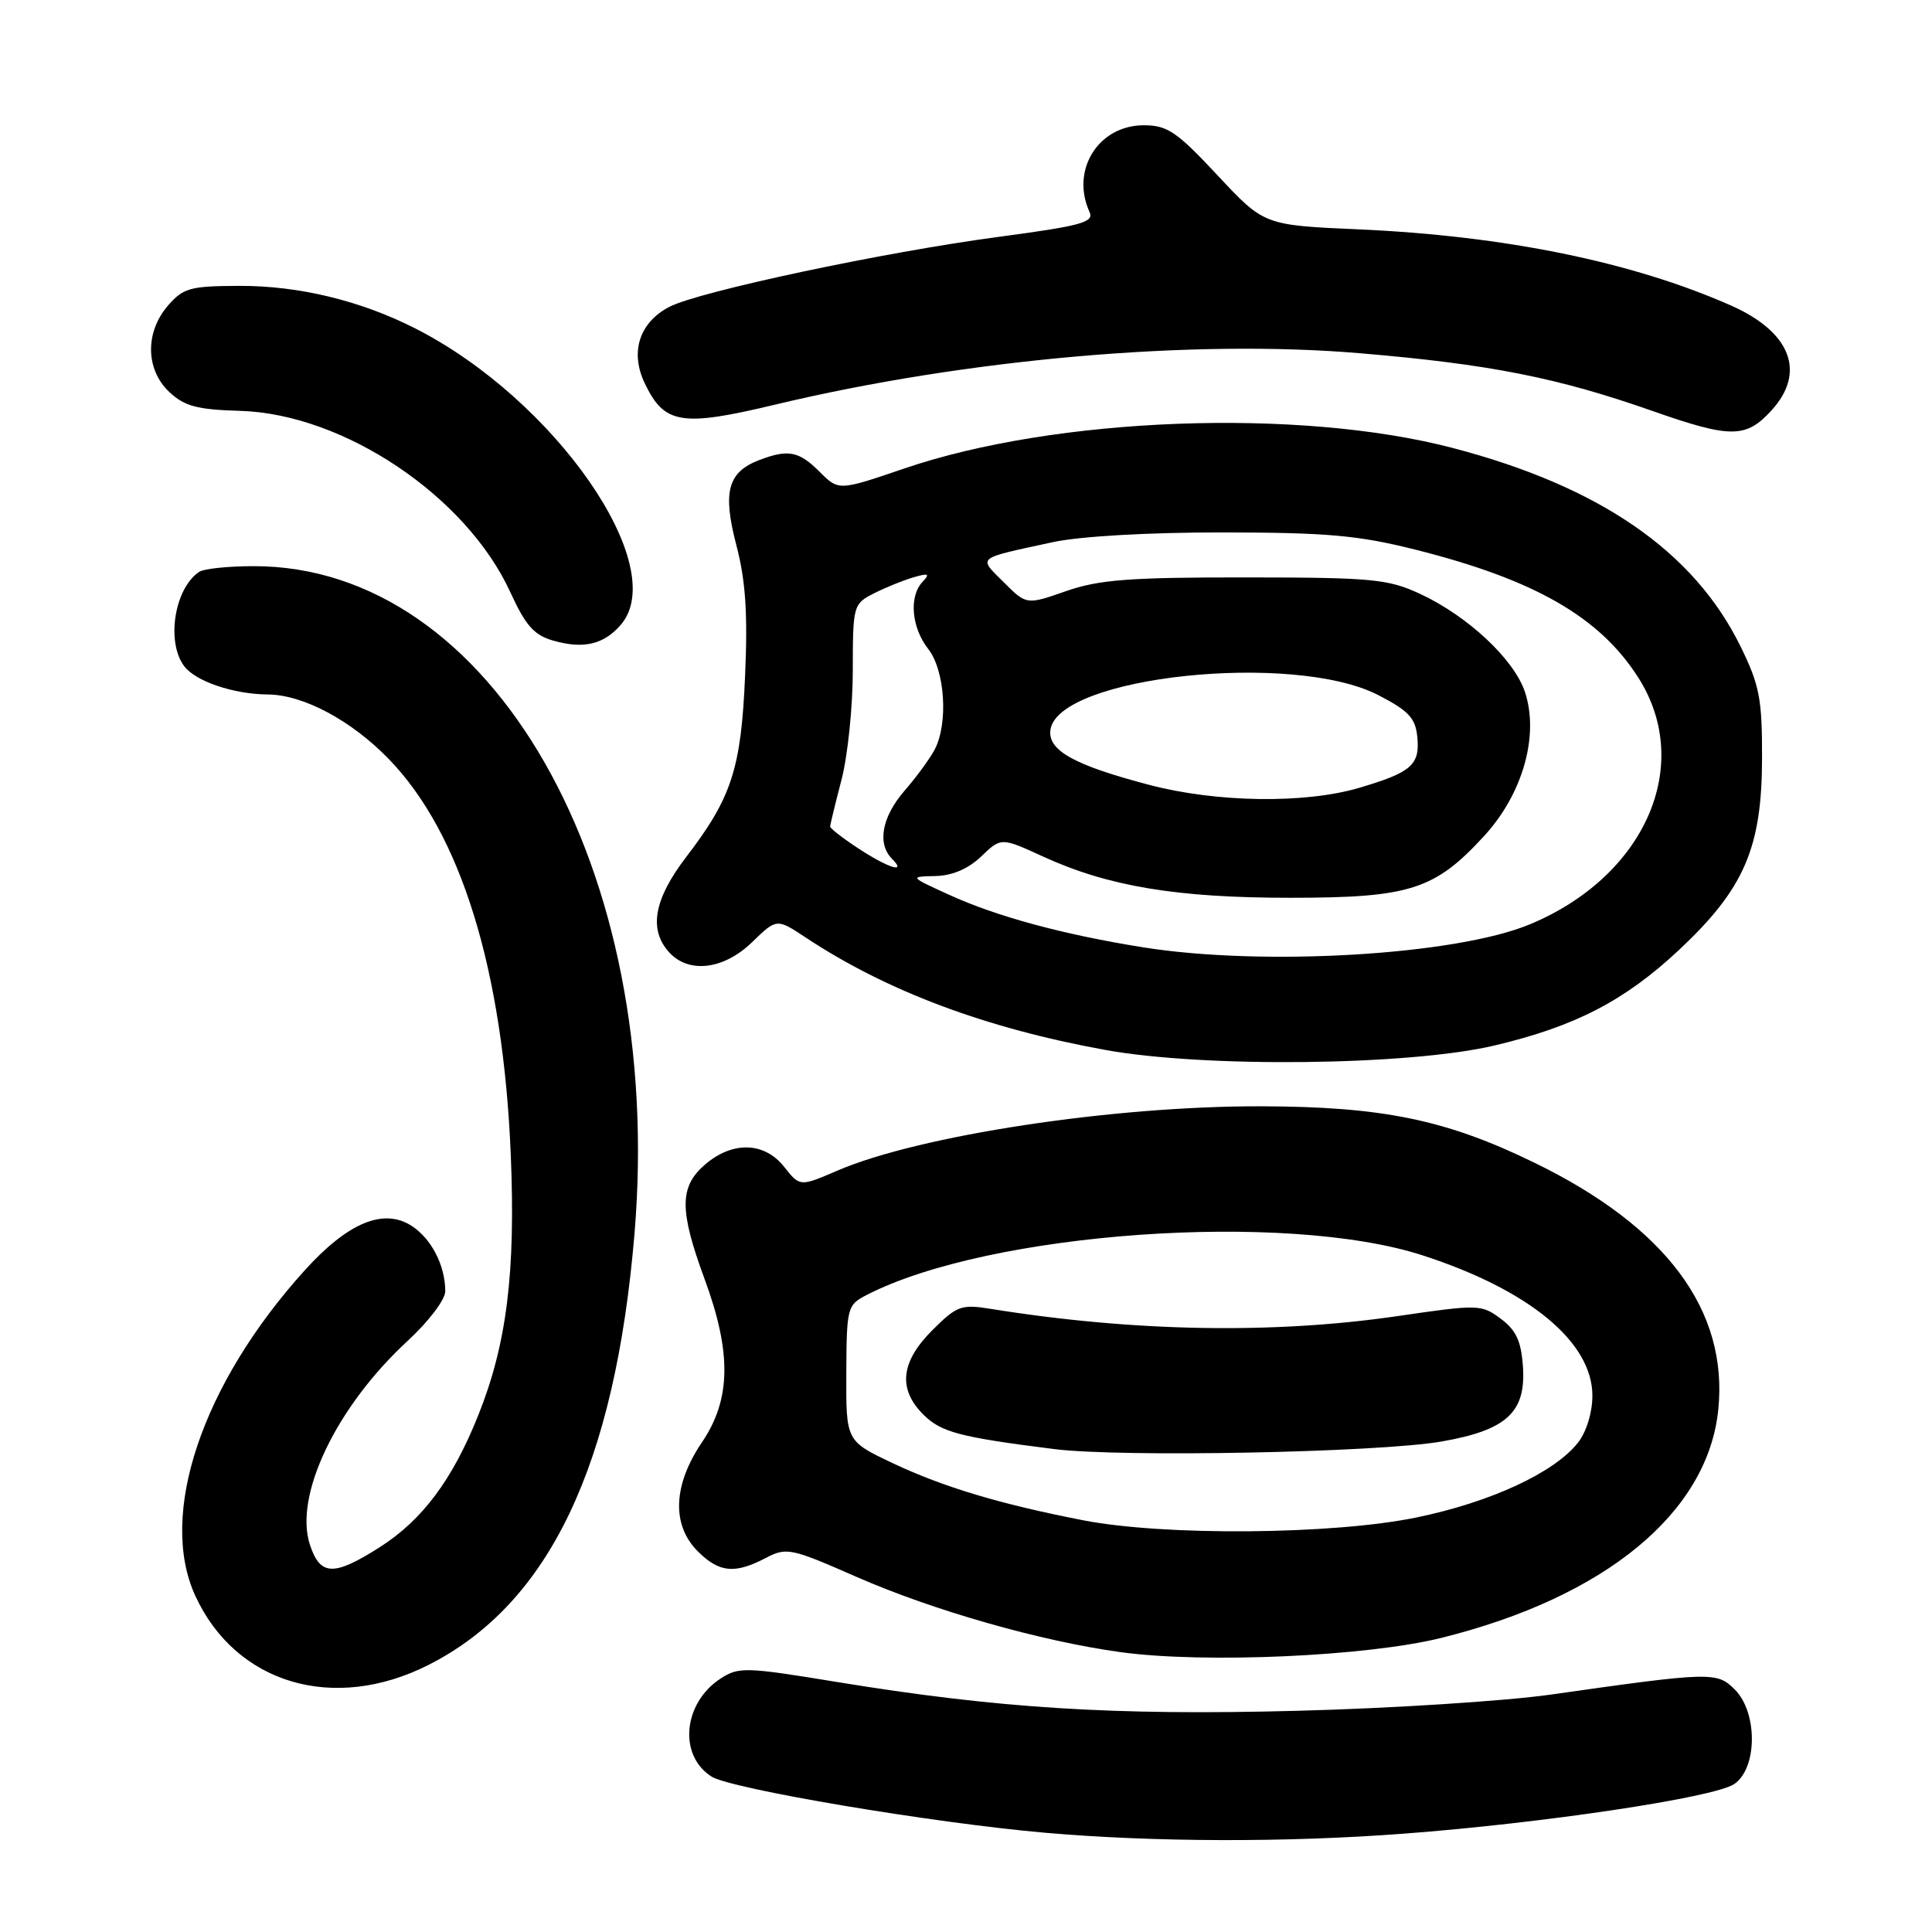 <?xml version="1.0" encoding="UTF-8" standalone="no"?>
<!DOCTYPE svg PUBLIC "-//W3C//DTD SVG 1.1//EN" "http://www.w3.org/Graphics/SVG/1.1/DTD/svg11.dtd" >
<svg xmlns="http://www.w3.org/2000/svg" xmlns:xlink="http://www.w3.org/1999/xlink" version="1.1" viewBox="0 0 256 256">
 <g >
 <path fill="currentColor"
d=" M 186.00 242.97 C 204.48 241.58 227.02 238.20 229.75 236.42 C 232.87 234.39 232.94 226.94 229.87 223.87 C 227.50 221.50 226.74 221.52 205.50 224.54 C 199.45 225.40 184.33 226.37 171.89 226.69 C 147.51 227.33 132.26 226.37 110.76 222.85 C 98.78 220.88 97.87 220.86 95.46 222.43 C 90.51 225.68 89.87 232.59 94.27 235.40 C 96.82 237.04 123.65 241.56 138.50 242.85 C 152.85 244.10 170.45 244.15 186.00 242.97 Z  M 56.80 220.60 C 72.77 212.51 81.52 194.17 84.08 163.40 C 88.10 115.10 65.15 74.94 33.57 75.02 C 30.23 75.02 27.00 75.36 26.40 75.77 C 23.11 77.96 21.99 85.08 24.42 88.29 C 25.94 90.29 30.97 91.99 35.49 92.02 C 40.18 92.06 46.53 95.44 51.49 100.55 C 61.08 110.41 66.66 128.49 67.68 153.00 C 68.33 168.60 67.15 178.10 63.38 187.51 C 59.96 196.08 55.94 201.45 50.26 205.05 C 44.21 208.89 42.43 208.82 41.07 204.70 C 38.91 198.18 44.58 186.37 54.02 177.67 C 56.77 175.14 59.00 172.20 59.00 171.11 C 59.00 167.71 57.19 164.17 54.58 162.46 C 50.86 160.02 46.11 161.98 40.38 168.32 C 26.73 183.42 20.92 200.75 25.90 211.50 C 31.29 223.14 44.25 226.96 56.80 220.60 Z  M 190.98 217.03 C 212.71 211.63 226.28 200.45 227.68 186.80 C 229.02 173.65 220.81 162.59 203.37 154.09 C 191.63 148.36 183.18 146.62 167.00 146.59 C 147.44 146.55 121.79 150.45 110.97 155.11 C 105.99 157.25 105.99 157.25 103.92 154.63 C 101.30 151.30 97.07 151.17 93.42 154.31 C 90.01 157.25 90.00 160.36 93.37 169.50 C 96.96 179.25 96.86 185.43 93.02 191.10 C 89.18 196.77 88.97 202.06 92.45 205.55 C 95.29 208.38 97.34 208.59 101.43 206.46 C 104.22 205.00 104.76 205.11 113.48 208.94 C 123.67 213.41 137.93 217.47 148.50 218.92 C 159.58 220.44 181.12 219.48 190.98 217.03 Z  M 198.00 138.54 C 208.71 136.01 215.26 132.62 222.46 125.89 C 231.10 117.80 233.46 112.37 233.48 100.50 C 233.50 92.59 233.15 90.79 230.63 85.65 C 224.44 73.05 211.98 64.46 192.50 59.36 C 172.14 54.03 139.84 55.24 119.82 62.08 C 111.13 65.04 111.13 65.04 108.61 62.52 C 105.87 59.78 104.45 59.50 100.63 60.95 C 96.43 62.55 95.72 65.15 97.57 72.24 C 98.80 76.92 99.09 81.28 98.73 89.50 C 98.20 101.88 96.96 105.68 90.90 113.59 C 86.65 119.15 85.93 123.16 88.65 126.17 C 91.26 129.05 95.90 128.49 99.66 124.84 C 102.92 121.68 102.92 121.68 106.78 124.24 C 117.48 131.32 130.62 136.25 146.45 139.12 C 159.59 141.51 186.73 141.20 198.00 138.54 Z  M 82.25 82.80 C 88.93 75.08 73.53 52.89 54.97 43.49 C 47.75 39.83 39.60 37.86 31.75 37.88 C 25.19 37.90 24.29 38.15 22.25 40.50 C 19.20 44.04 19.28 48.97 22.44 51.95 C 24.45 53.83 26.13 54.28 31.80 54.44 C 45.55 54.84 61.79 65.74 67.62 78.47 C 69.64 82.89 70.76 84.16 73.32 84.89 C 77.31 86.03 80.00 85.40 82.25 82.80 Z  M 234.75 54.36 C 239.35 49.31 237.28 43.98 229.36 40.48 C 216.29 34.70 199.40 31.25 180.00 30.39 C 167.50 29.84 167.50 29.84 161.32 23.22 C 155.92 17.44 154.69 16.60 151.55 16.60 C 145.54 16.60 141.83 22.54 144.37 28.09 C 144.99 29.46 143.29 29.92 132.30 31.39 C 117.17 33.40 92.67 38.61 88.71 40.65 C 84.73 42.71 83.45 46.63 85.42 50.76 C 88.02 56.22 90.27 56.59 102.69 53.62 C 128.02 47.56 158.07 44.92 180.25 46.81 C 197.40 48.26 206.40 50.04 219.00 54.47 C 229.36 58.10 231.36 58.09 234.75 54.36 Z  M 143.50 201.44 C 132.50 199.30 125.01 197.05 118.30 193.88 C 112.10 190.95 112.10 190.95 112.14 181.95 C 112.18 173.24 112.27 172.91 114.84 171.59 C 131.07 163.24 170.30 160.45 188.50 166.34 C 202.64 170.92 211.00 177.83 211.00 184.94 C 211.00 187.16 210.21 189.74 209.09 191.16 C 205.97 195.13 197.51 199.05 187.70 201.07 C 176.65 203.36 154.25 203.54 143.50 201.44 Z  M 191.00 191.01 C 199.62 189.51 202.20 187.15 201.80 181.13 C 201.57 177.70 200.90 176.26 198.86 174.74 C 196.29 172.83 195.92 172.82 185.18 174.39 C 168.69 176.80 150.17 176.47 131.27 173.43 C 127.37 172.80 126.78 173.02 123.52 176.28 C 119.34 180.46 118.96 184.05 122.34 187.43 C 124.69 189.78 127.14 190.43 139.68 192.01 C 148.56 193.13 182.65 192.46 191.00 191.01 Z  M 151.50 125.53 C 140.87 123.83 132.06 121.45 125.71 118.54 C 120.50 116.16 120.50 116.16 123.95 116.08 C 126.19 116.03 128.31 115.12 130.02 113.48 C 132.66 110.95 132.66 110.95 138.24 113.51 C 146.84 117.45 155.97 118.97 171.00 118.96 C 186.81 118.96 190.11 117.90 196.65 110.78 C 201.77 105.21 203.97 97.47 202.07 91.71 C 200.64 87.38 194.51 81.64 188.17 78.69 C 183.91 76.72 181.86 76.52 165.00 76.51 C 149.63 76.50 145.61 76.81 141.25 78.33 C 136.01 80.16 136.01 80.16 133.00 77.15 C 129.60 73.75 129.20 74.07 139.50 71.84 C 143.08 71.06 152.15 70.54 162.00 70.55 C 175.79 70.56 179.98 70.93 187.50 72.82 C 203.36 76.80 211.99 81.76 217.11 89.83 C 224.46 101.42 217.97 116.14 202.71 122.48 C 192.92 126.56 167.44 128.07 151.50 125.53 Z  M 113.75 112.43 C 111.69 111.08 110.00 109.77 110.00 109.53 C 110.00 109.29 110.67 106.51 111.50 103.34 C 112.33 100.17 113.00 93.64 113.00 88.82 C 113.00 80.26 113.07 80.02 115.75 78.65 C 117.26 77.88 119.62 76.92 121.00 76.51 C 123.04 75.91 123.27 76.01 122.25 77.09 C 120.42 79.01 120.76 83.14 123.00 86.00 C 125.22 88.84 125.67 95.85 123.85 99.32 C 123.22 100.52 121.42 102.98 119.85 104.78 C 116.85 108.25 116.20 111.80 118.20 113.80 C 120.20 115.80 117.74 115.04 113.75 112.43 Z  M 152.32 104.01 C 142.32 101.39 138.80 99.43 139.19 96.70 C 140.20 89.62 171.34 86.31 182.60 92.09 C 186.64 94.17 187.55 95.13 187.80 97.64 C 188.17 101.35 187.03 102.35 180.07 104.40 C 172.91 106.51 161.24 106.35 152.32 104.01 Z "/>
</g>
</svg>